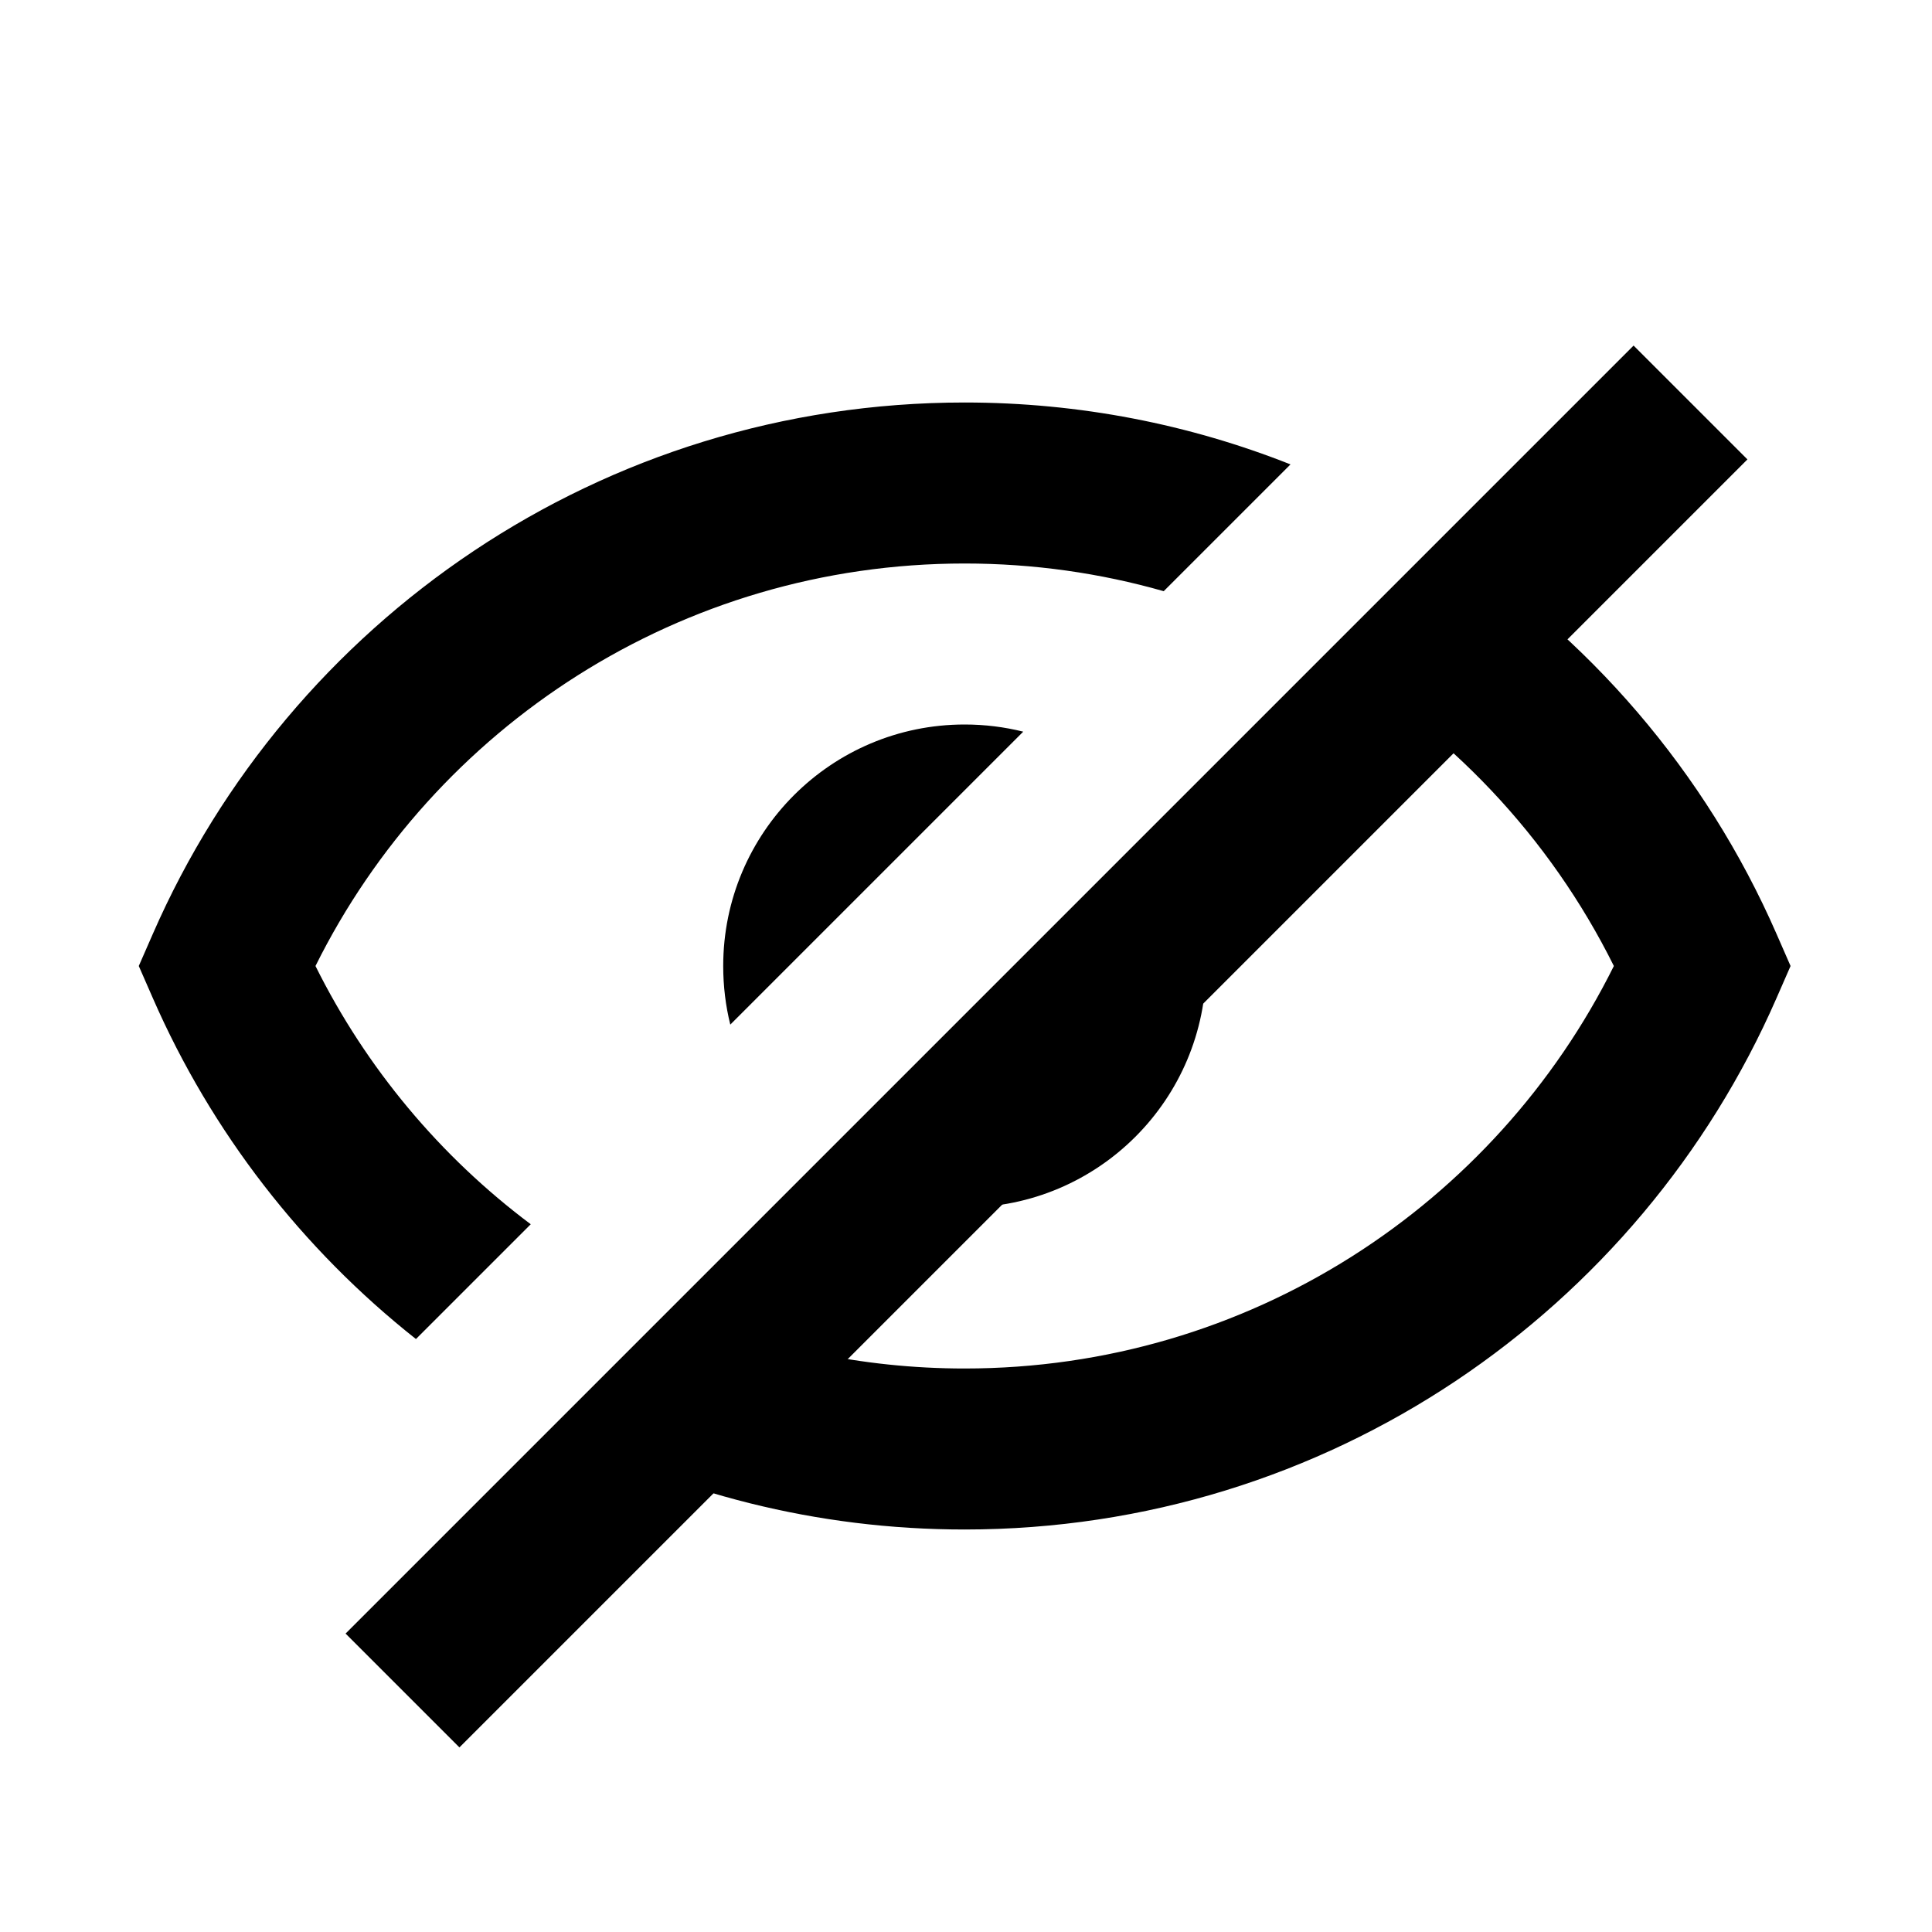 <svg width="24" height="24" viewBox="0 0 24 24" fill="none" xmlns="http://www.w3.org/2000/svg">
<path fill-rule="evenodd" clip-rule="evenodd" d="M16.031 5.769C14.779 5.273 13.413 5 11.983 5C7.471 5 3.596 7.717 1.899 11.6L1.724 12L1.899 12.4C2.628 14.067 3.757 15.519 5.167 16.634L6.593 15.208C5.469 14.366 4.549 13.268 3.919 12C5.392 9.035 8.451 7 11.983 7C12.841 7 13.671 7.12 14.456 7.344L16.031 5.769ZM17.902 6.726L16.446 8.182C17.993 9.067 19.252 10.398 20.048 12C18.575 14.965 15.516 17 11.983 17C10.702 17 9.483 16.732 8.379 16.249L6.881 17.747C8.406 18.547 10.142 19 11.983 19C16.496 19 20.371 16.283 22.068 12.4L22.243 12L22.068 11.6C21.191 9.592 19.731 7.896 17.902 6.726ZM10.209 14.419C10.706 14.784 11.32 15 11.983 15C13.64 15 14.983 13.657 14.983 12C14.983 11.336 14.768 10.723 14.403 10.226L10.209 14.419ZM12.711 9.089C12.478 9.031 12.235 9 11.983 9C10.327 9 8.984 10.343 8.984 12C8.984 12.251 9.014 12.495 9.072 12.728L12.711 9.089Z" fill="black"/>
<path d="M21 5L5 21" stroke="black" stroke-width="2"/>
</svg>
